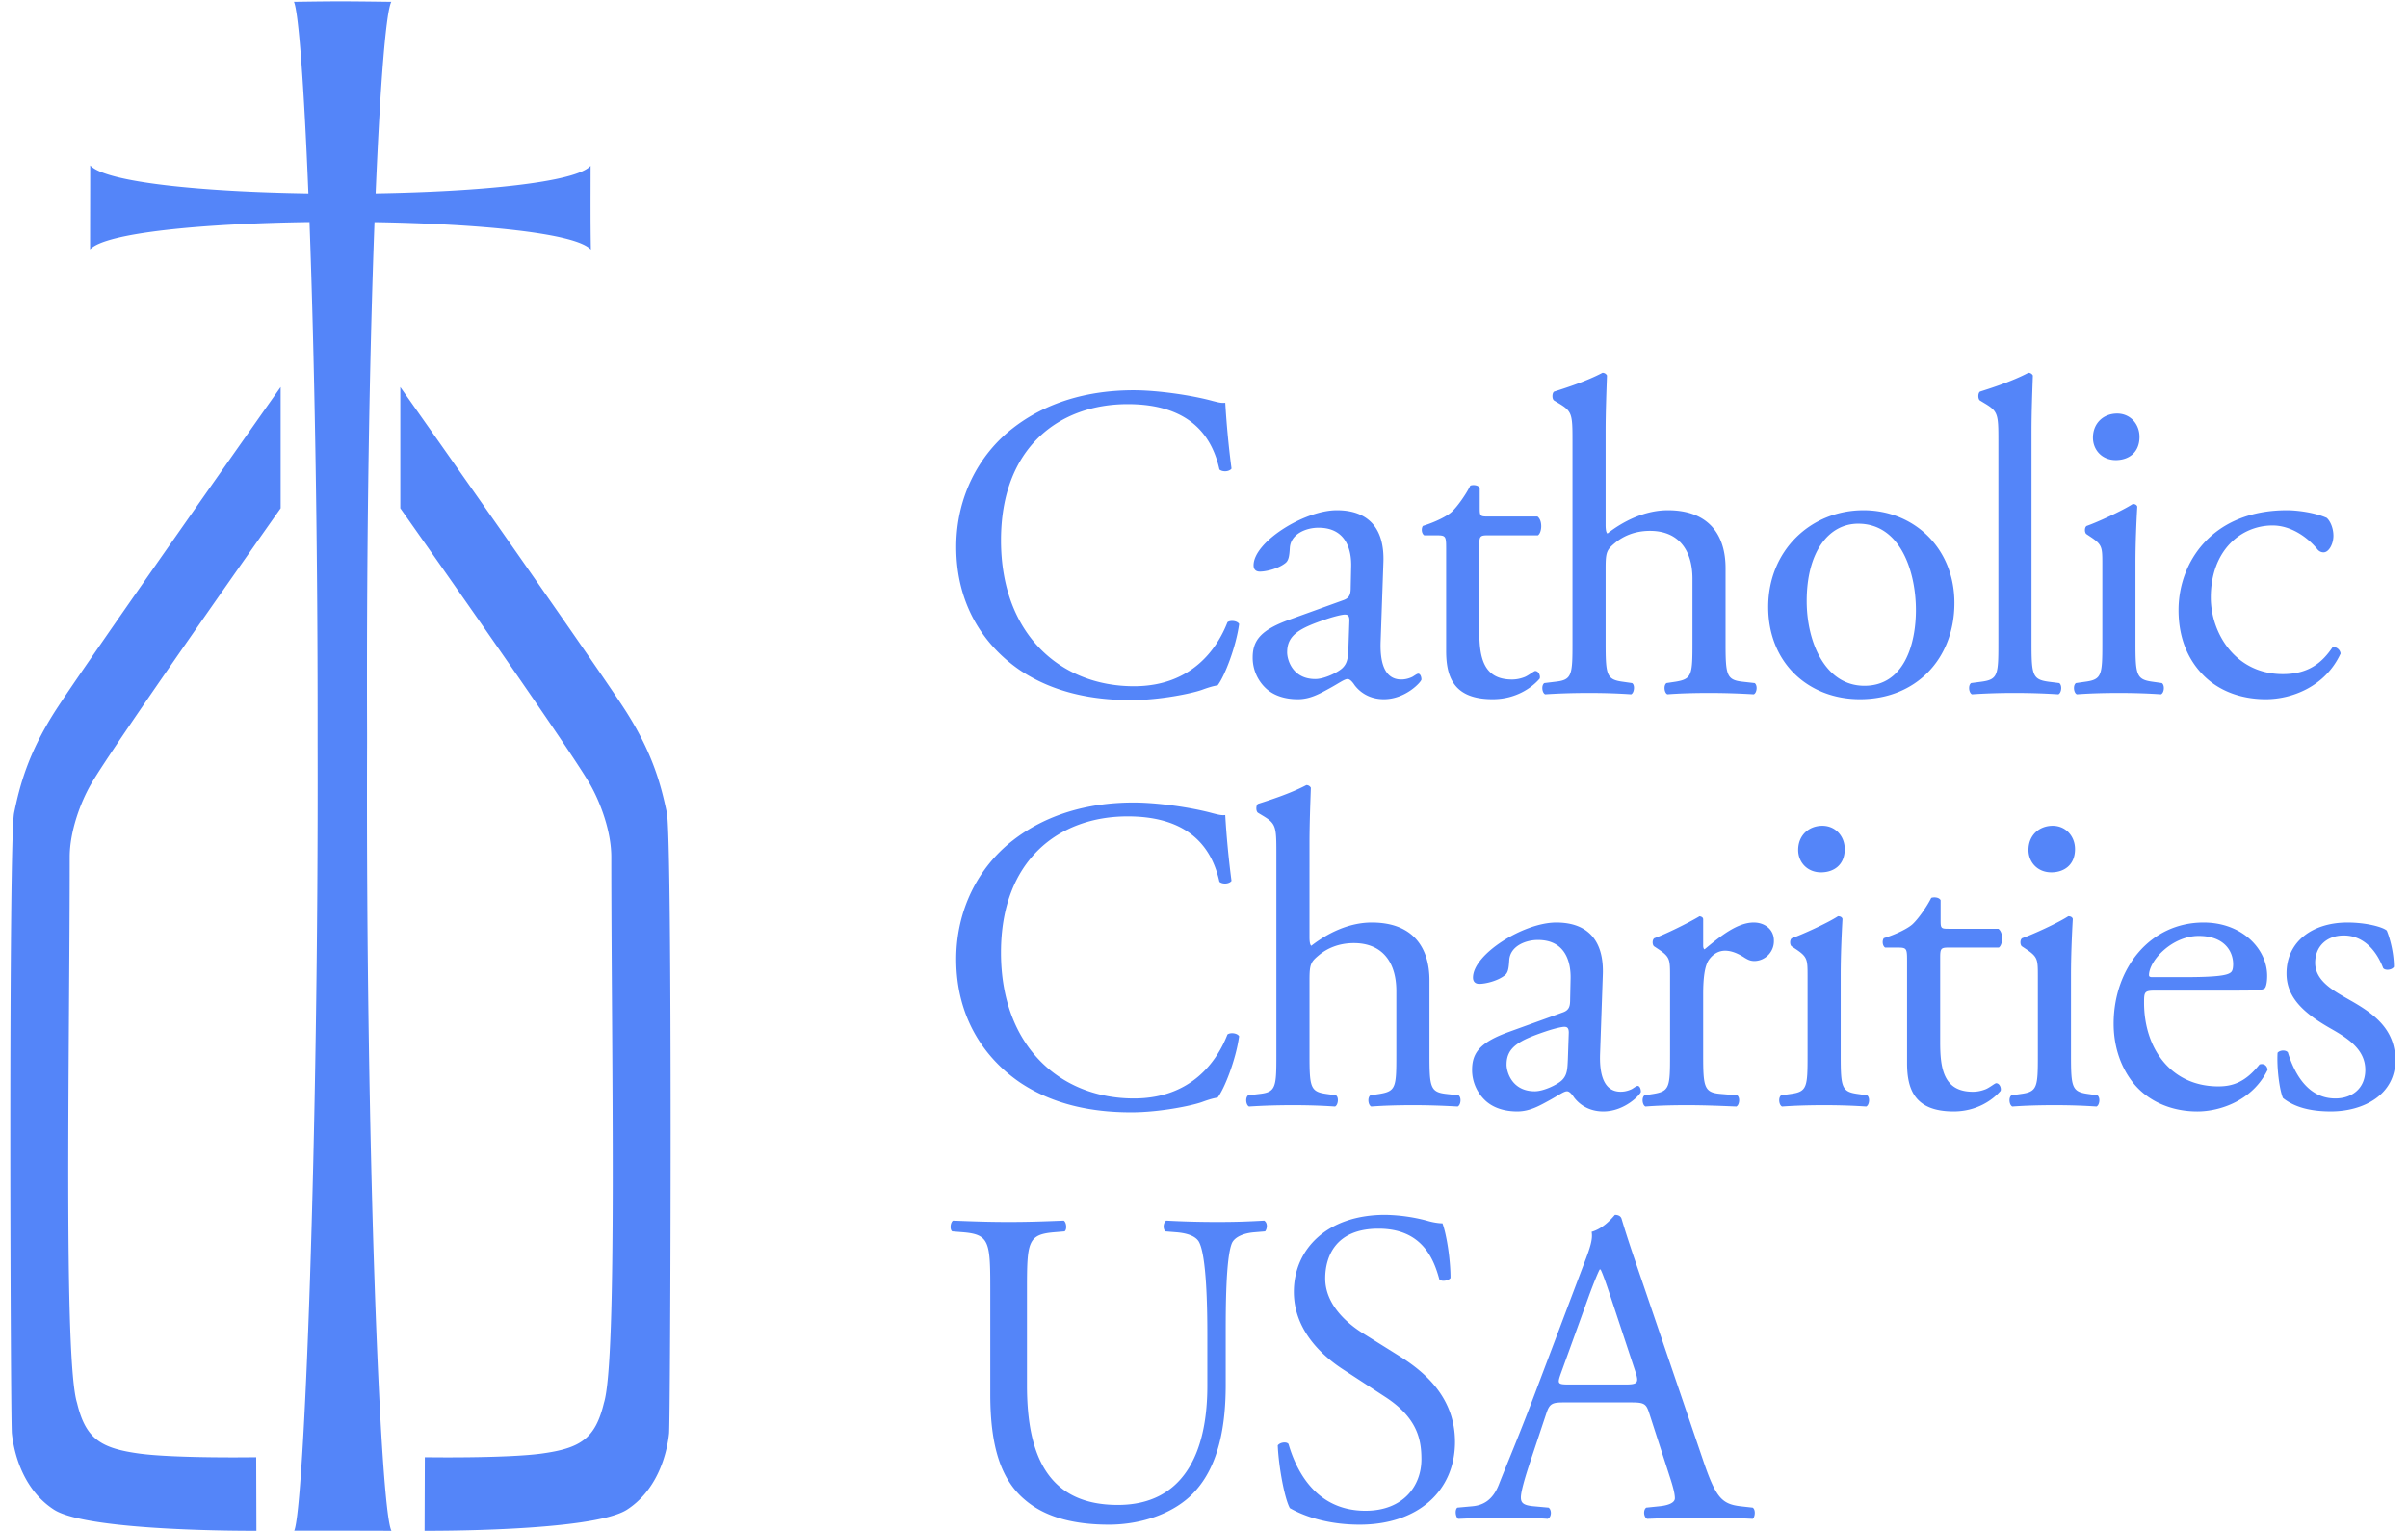 <svg xmlns="http://www.w3.org/2000/svg" width="107" height="68" viewBox="0 0 107 68">
    <path fill="#5485F9" fill-rule="evenodd" d="M42.491 24.297c0 2.566 1.233 4.376 2.825 5.47 1.452.974 3.162 1.332 4.952 1.332 1.273 0 2.705-.298 3.143-.457.218-.08.457-.16.696-.2.298-.377.815-1.69.955-2.724-.08-.14-.378-.18-.518-.08-.457 1.174-1.59 2.845-4.157 2.845-3.261 0-5.907-2.308-5.907-6.485 0-4.117 2.586-6.046 5.629-6.046 2.884 0 3.78 1.551 4.077 2.904.14.12.438.1.537-.04a41.324 41.324 0 0 1-.278-2.924c-.179.02-.318-.02-.557-.08-.935-.258-2.446-.477-3.52-.477-2.069 0-3.919.557-5.37 1.691-1.512 1.174-2.507 3.063-2.507 5.27zm14.823 3.222l2.367-.855c.298-.1.338-.279.338-.577l.02-.915c.02-.736-.219-1.73-1.452-1.73-.557 0-1.233.278-1.273.895-.02.318-.04.557-.199.676-.298.239-.835.378-1.134.378-.179 0-.278-.1-.278-.279 0-1.034 2.247-2.446 3.7-2.446 1.431 0 2.128.835 2.068 2.327l-.12 3.46c-.04.916.14 1.731.916 1.731.198 0 .377-.06.497-.12.1-.059.199-.138.258-.138.08 0 .14.119.14.258 0 .1-.697.875-1.671.875-.478 0-.955-.179-1.293-.616-.08-.12-.199-.279-.318-.279-.14 0-.378.18-.776.398-.438.239-.875.497-1.432.497-.577 0-1.054-.159-1.392-.457a1.86 1.86 0 0 1-.617-1.392c0-.776.378-1.234 1.651-1.691zm-.12 1.452c0 .338.24 1.193 1.254 1.193.397 0 1.014-.298 1.213-.497.239-.239.239-.517.259-.935l.04-1.173c0-.219-.08-.259-.2-.259-.119 0-.457.08-.815.2-1.174.397-1.75.695-1.75 1.47zm11.144-5.191c.179-.12.219-.657-.02-.836H66.11c-.338 0-.358-.02-.358-.378v-.895c-.08-.139-.318-.139-.418-.099-.198.398-.576.935-.835 1.173-.199.18-.696.438-1.273.617-.08.12-.06.338.06.418h.557c.397 0 .417.04.417.577v4.554c0 1.194.358 2.148 2.069 2.148 1.014 0 1.73-.497 2.088-.915.04-.119-.04-.338-.199-.338-.06 0-.318.219-.497.279-.159.06-.338.1-.537.1-1.313 0-1.452-1.055-1.452-2.209v-3.719c0-.418.02-.477.358-.477h2.248zm1.536 4.773c0 1.432-.02 1.651-.756 1.73l-.497.06c-.14.1-.1.438.04.498.636-.04 1.233-.06 1.95-.06.695 0 1.272.02 1.869.06.139-.06.179-.418.04-.498l-.418-.06c-.716-.099-.756-.298-.756-1.73v-3.341c0-.696.06-.796.418-1.094.358-.299.875-.537 1.551-.537 1.273 0 1.89.855 1.89 2.128v2.844c0 1.432-.02 1.611-.756 1.73l-.398.06c-.14.1-.1.438.04.498.537-.04 1.133-.06 1.85-.06.696 0 1.272.02 1.988.06.14-.06.18-.398.04-.498l-.537-.06c-.716-.079-.756-.298-.756-1.73v-3.321c0-1.393-.676-2.566-2.565-2.566-1.015 0-1.97.477-2.685 1.034-.06-.04-.08-.199-.08-.378v-4.177c0-.875.04-1.87.06-2.466a.219.219 0 0 0-.2-.12c-.715.379-1.65.677-2.147.836-.1.06-.1.338 0 .398l.199.12c.596.357.616.477.616 1.65v8.99zm12.933-5.887c2.228 0 4.038 1.67 4.038 4.117 0 2.486-1.71 4.276-4.197 4.276-2.287 0-4.077-1.61-4.077-4.097 0-2.506 1.89-4.296 4.236-4.296zm2.327 4.435c0-1.69-.676-3.838-2.565-3.838-1.313 0-2.288 1.253-2.288 3.44 0 1.81.816 3.76 2.566 3.76s2.287-1.83 2.287-3.362zm5.137-7.956c0-.875.04-1.87.06-2.466a.219.219 0 0 0-.2-.12c-.715.379-1.65.677-2.147.836-.1.06-.1.338 0 .398l.198.12c.597.357.617.477.617 1.65v8.99c0 1.432-.02 1.631-.756 1.73l-.457.06c-.14.1-.1.438.04.498a27.92 27.92 0 0 1 1.909-.06c.696 0 1.273.02 1.93.06.138-.06.178-.398.039-.498l-.477-.06c-.716-.099-.756-.298-.756-1.73v-9.408zm3.147 9.408c0 1.432-.02 1.631-.755 1.73l-.418.06c-.14.1-.1.438.04.498.557-.04 1.153-.06 1.87-.06.695 0 1.272.02 1.869.06.14-.06.179-.398.04-.498l-.418-.06c-.716-.099-.756-.298-.756-1.73v-3.58c0-.815.04-1.77.08-2.466-.02-.08-.1-.12-.2-.12-.457.299-1.59.816-2.048.975-.1.06-.1.278-.02.358l.18.12c.536.357.536.457.536 1.233v3.48zm.657-10.183c-.597 0-1.074.417-1.074 1.074 0 .537.397.994 1.014.994.557 0 1.054-.318 1.054-1.034 0-.557-.398-1.034-.994-1.034zm7.543 4.296c-3.302 0-4.814 2.287-4.814 4.435 0 1.293.458 2.268 1.154 2.944.696.676 1.67 1.014 2.725 1.014 1.154 0 2.645-.557 3.322-2.028-.02-.18-.2-.319-.358-.279-.458.676-1.055 1.193-2.208 1.193-2.128 0-3.202-1.85-3.202-3.4 0-2.109 1.352-3.203 2.744-3.203.816 0 1.552.517 1.99 1.054.079.1.178.14.278.14.238 0 .437-.378.437-.736 0-.339-.139-.657-.298-.796-.537-.239-1.313-.338-1.77-.338zM42.49 42.61c0 2.566 1.233 4.376 2.825 5.47 1.452.974 3.162 1.332 4.952 1.332 1.273 0 2.705-.298 3.143-.457.218-.08.457-.16.696-.2.298-.377.815-1.69.955-2.724-.08-.14-.378-.179-.518-.08-.457 1.174-1.59 2.845-4.157 2.845-3.261 0-5.907-2.308-5.907-6.484 0-4.117 2.586-6.047 5.629-6.047 2.884 0 3.78 1.552 4.077 2.904.14.12.438.1.537-.04a41.324 41.324 0 0 1-.278-2.923c-.179.02-.318-.02-.557-.08-.935-.259-2.446-.477-3.52-.477-2.069 0-3.919.557-5.37 1.69-1.512 1.174-2.507 3.063-2.507 5.271zm14.226 4.256c0 1.432-.02 1.651-.756 1.73l-.497.06c-.139.1-.1.438.04.498.637-.04 1.233-.06 1.95-.06.695 0 1.272.02 1.869.06.14-.06.179-.418.04-.498l-.418-.06c-.716-.099-.756-.298-.756-1.73v-3.341c0-.696.06-.796.418-1.094.358-.298.875-.537 1.551-.537 1.273 0 1.89.855 1.89 2.128v2.844c0 1.432-.02 1.611-.756 1.73l-.398.06c-.14.1-.1.438.04.498.537-.04 1.134-.06 1.85-.06.696 0 1.273.02 1.989.06.139-.06.179-.398.04-.498l-.538-.06c-.716-.079-.755-.298-.755-1.73v-3.321c0-1.392-.677-2.566-2.566-2.566-1.015 0-1.97.477-2.685 1.034-.06-.04-.08-.199-.08-.378V37.46c0-.876.04-1.87.06-2.467a.219.219 0 0 0-.2-.119c-.715.378-1.65.676-2.147.835-.1.06-.1.338 0 .398l.199.12c.596.357.616.477.616 1.65v8.99zm10.348-1.034l2.367-.855c.298-.1.338-.279.338-.577l.02-.915c.02-.736-.22-1.73-1.452-1.73-.557 0-1.233.278-1.273.895-.02.318-.04.557-.2.676-.297.239-.834.378-1.133.378-.179 0-.278-.1-.278-.279 0-1.034 2.247-2.446 3.7-2.446 1.431 0 2.127.835 2.068 2.327l-.12 3.461c-.04.915.14 1.73.915 1.73.2 0 .378-.06.498-.119.099-.06.198-.14.258-.14.08 0 .14.12.14.26 0 .099-.697.874-1.671.874-.478 0-.955-.179-1.293-.616-.08-.12-.2-.279-.318-.279-.14 0-.378.18-.776.398-.438.239-.875.497-1.432.497-.577 0-1.054-.159-1.392-.457a1.86 1.86 0 0 1-.617-1.392c0-.776.378-1.233 1.65-1.69zm-.12 1.452c0 .338.24 1.193 1.254 1.193.397 0 1.014-.298 1.213-.497.238-.238.238-.517.258-.935l.04-1.173c0-.219-.08-.259-.199-.259-.12 0-.457.08-.815.2-1.174.397-1.75.695-1.75 1.471zm7.265-.418c0 1.432-.02 1.611-.756 1.73l-.378.06c-.139.1-.099.438.04.498.517-.04 1.114-.06 1.83-.06.696 0 1.273.02 2.208.06.139-.06.179-.398.04-.498l-.716-.06c-.756-.059-.796-.298-.796-1.73v-2.705c0-.676.06-1.253.259-1.531.159-.219.397-.398.716-.398.278 0 .576.12.875.318.139.08.238.14.437.14a.882.882 0 0 0 .855-.915c0-.478-.397-.796-.895-.796-.735 0-1.491.617-2.187 1.193-.04-.02-.06-.08-.06-.179v-1.153c0-.08-.06-.12-.16-.14-.496.299-1.55.816-2.008.975-.1.06-.1.279-.02.358l.18.12c.536.358.536.457.536 1.233v3.48zm6.111 0c0 1.432-.02 1.631-.756 1.73l-.417.06c-.14.1-.1.438.04.498.556-.04 1.153-.06 1.87-.06.695 0 1.272.02 1.869.06.139-.06.179-.398.04-.498l-.418-.06c-.716-.099-.756-.298-.756-1.73v-3.58c0-.815.04-1.77.08-2.466-.02-.08-.1-.12-.2-.12-.457.299-1.59.816-2.048.975-.1.06-.1.279-.02.358l.18.12c.536.358.536.457.536 1.233v3.48zm.656-10.183c-.596 0-1.074.418-1.074 1.074 0 .537.398.994 1.015.994.557 0 1.054-.318 1.054-1.034 0-.557-.398-1.034-.995-1.034zm7.842 5.41c.179-.12.219-.656-.02-.835h-2.208c-.338 0-.358-.02-.358-.378v-.895c-.08-.14-.318-.14-.417-.1-.2.398-.577.935-.836 1.174-.199.179-.696.437-1.273.616-.08.12-.06.338.06.418h.557c.398 0 .418.04.418.577v4.554c0 1.194.358 2.148 2.068 2.148 1.014 0 1.73-.497 2.088-.914.04-.12-.04-.339-.198-.339-.06 0-.319.22-.498.279-.159.06-.338.1-.537.1-1.312 0-1.452-1.055-1.452-2.208v-3.72c0-.417.02-.477.358-.477h2.248zm1.735 4.773c0 1.432-.02 1.631-.756 1.73l-.417.06c-.14.1-.1.438.04.498.556-.04 1.153-.06 1.87-.06.695 0 1.272.02 1.869.06.139-.06.179-.398.04-.498l-.418-.06c-.716-.099-.756-.298-.756-1.73v-3.58c0-.815.04-1.77.08-2.466-.02-.08-.1-.12-.2-.12-.457.299-1.59.816-2.048.975-.1.06-.1.279-.02.358l.18.12c.536.358.536.457.536 1.233v3.48zm.657-10.183c-.597 0-1.074.418-1.074 1.074 0 .537.397.994 1.014.994.557 0 1.054-.318 1.054-1.034 0-.557-.398-1.034-.994-1.034zm8.279 7.32h-3.68c-.517 0-.537.04-.537.536 0 2.01 1.173 3.72 3.302 3.72.656 0 1.213-.2 1.83-.975.198-.06.338.06.358.239-.657 1.352-2.089 1.85-3.123 1.85-1.293 0-2.307-.557-2.884-1.313-.597-.776-.835-1.71-.835-2.586 0-2.446 1.61-4.495 3.997-4.495 1.71 0 2.825 1.174 2.825 2.367 0 .278-.04.438-.08.517-.06.12-.338.14-1.173.14zm-3.859-.597h1.412c1.472 0 1.91-.08 2.069-.2.06-.04.119-.119.119-.377 0-.557-.378-1.253-1.531-1.253-1.174 0-2.188 1.074-2.208 1.73 0 .04 0 .1.139.1zm8.677-2.427c-1.512 0-2.705.816-2.705 2.267 0 1.094.815 1.79 1.969 2.447.736.418 1.531.915 1.531 1.83 0 .855-.616 1.273-1.332 1.273-1.134 0-1.77-.955-2.109-2.049-.099-.12-.358-.1-.457.02-.04.656.08 1.63.239 2.009.497.398 1.193.596 2.128.596 1.472 0 2.864-.755 2.864-2.267 0-1.412-.975-2.088-2.029-2.685-.696-.398-1.531-.835-1.531-1.65 0-.717.497-1.214 1.273-1.214.815 0 1.412.577 1.75 1.452.1.12.398.08.477-.06 0-.537-.139-1.173-.318-1.61-.179-.16-.915-.359-1.75-.359zM53.649 61.562c0 3.023-1.094 5.29-3.978 5.29-3.043 0-4.037-2.108-4.037-5.31v-4.296c0-2.069.04-2.407 1.193-2.506l.478-.04c.119-.08.08-.418-.04-.478-.975.04-1.631.06-2.447.06-.795 0-1.471-.02-2.466-.06-.12.06-.159.398-.04.478l.498.04c1.153.099 1.193.437 1.193 2.506v4.694c0 2.366.497 3.818 1.551 4.694.975.835 2.347 1.093 3.72 1.093 1.472 0 2.943-.517 3.799-1.451 1.113-1.194 1.392-3.024 1.392-4.754v-2.248c0-1.113 0-3.4.278-4.057.12-.259.498-.438.995-.477l.477-.04c.1-.12.12-.378-.04-.478-.716.04-1.253.06-2.088.06-.776 0-1.512-.02-2.267-.06-.12.08-.16.339-.04.478l.497.04c.497.04.855.179.994.417.339.597.378 2.884.378 4.117v2.288zm11.004 2.486c0-1.89-1.233-3.043-2.486-3.819l-1.591-.994c-.736-.458-1.69-1.293-1.69-2.447 0-.915.417-2.208 2.366-2.208 1.91 0 2.447 1.293 2.705 2.248.1.12.418.06.497-.06 0-.835-.179-1.949-.358-2.426-.159 0-.437-.04-.696-.12a7.688 7.688 0 0 0-1.85-.258c-2.585 0-4.057 1.531-4.057 3.42 0 1.632 1.154 2.766 2.148 3.422l1.89 1.233c1.452.935 1.63 1.91 1.63 2.785 0 1.193-.815 2.287-2.486 2.287-2.307 0-3.122-1.95-3.42-2.964-.08-.119-.379-.08-.478.06.04.935.298 2.347.537 2.785.378.218 1.432.735 3.103.735 2.585 0 4.236-1.491 4.236-3.68zm9.512 1.452l-.875-2.705c-.139-.438-.219-.497-.815-.497H69.47c-.497 0-.616.06-.755.477l-.696 2.088c-.299.895-.438 1.432-.438 1.651 0 .239.1.358.577.398l.656.06c.14.1.14.417-.04.497-.517-.04-1.133-.04-2.068-.06-.657 0-1.373.04-1.91.06-.119-.08-.159-.398-.04-.497l.657-.06c.477-.04.915-.259 1.193-.975.358-.915.915-2.207 1.75-4.435l2.03-5.37c.278-.716.397-1.094.338-1.412.477-.14.815-.498 1.034-.756.12 0 .258.04.298.179.259.875.577 1.79.875 2.665l2.725 7.996c.577 1.71.835 2.009 1.69 2.108l.538.06c.139.1.1.417 0 .497-.816-.04-1.512-.06-2.407-.06-.955 0-1.71.04-2.287.06-.16-.08-.18-.398-.04-.497l.577-.06c.418-.04.696-.16.696-.358 0-.219-.1-.577-.259-1.054zM13.752 9.865c-4.69.063-9.055.467-9.749 1.214 0-1.378.005-2.32.005-3.732.7.761 5.031 1.174 9.695 1.244-.2-4.948-.44-8.05-.641-8.51 1.964-.028 2.088-.028 4.326 0-.232.434-.49 3.55-.697 8.508 4.626-.074 8.888-.485 9.553-1.223 0 1.397-.011 2.346.012 3.722-.677-.737-4.97-1.145-9.615-1.22-.216 5.79-.361 13.728-.33 22.699v.45c-.06 17.802.576 34.036 1.083 34.983-2.226-.006-2.364-.006-4.319-.006.439-1.003 1.083-17.202 1.038-34.919v-.508c.007-9.014-.149-16.933-.36-22.702zm56.853 47.699c.219-.597.418-1.074.478-1.174h.04c.119.24.298.776.457 1.253l1.074 3.242c.179.537.139.617-.438.617H69.77c-.557 0-.577-.02-.418-.477l1.253-3.461zM12.471 17.193v5.384S5.054 33.08 4.046 34.83c-.468.81-.948 2.101-.948 3.237 0 8.49-.28 22.332.326 24.255.384 1.595 1.049 2.017 2.803 2.252 1.623.213 5.157.158 5.157.158l.01 3.268s-7.465.05-8.996-.939C1.127 66.24.649 64.762.528 63.684c-.063-.562-.156-26.357.1-27.58.255-1.224.613-2.6 1.787-4.46C3.588 29.788 12.47 17.193 12.47 17.193zm5.317 5.384v-5.384s8.884 12.595 10.056 14.45c1.174 1.86 1.53 3.237 1.788 4.46.255 1.225.161 27.019.098 27.58-.119 1.08-.598 2.556-1.868 3.378-1.533.989-8.996.939-8.996.939l.011-3.268s3.533.055 5.155-.158c1.753-.235 2.42-.657 2.803-2.252.607-1.923.328-15.764.328-24.255 0-1.136-.484-2.427-.949-3.237-1.008-1.751-8.426-12.253-8.426-12.253z"/>
</svg>
